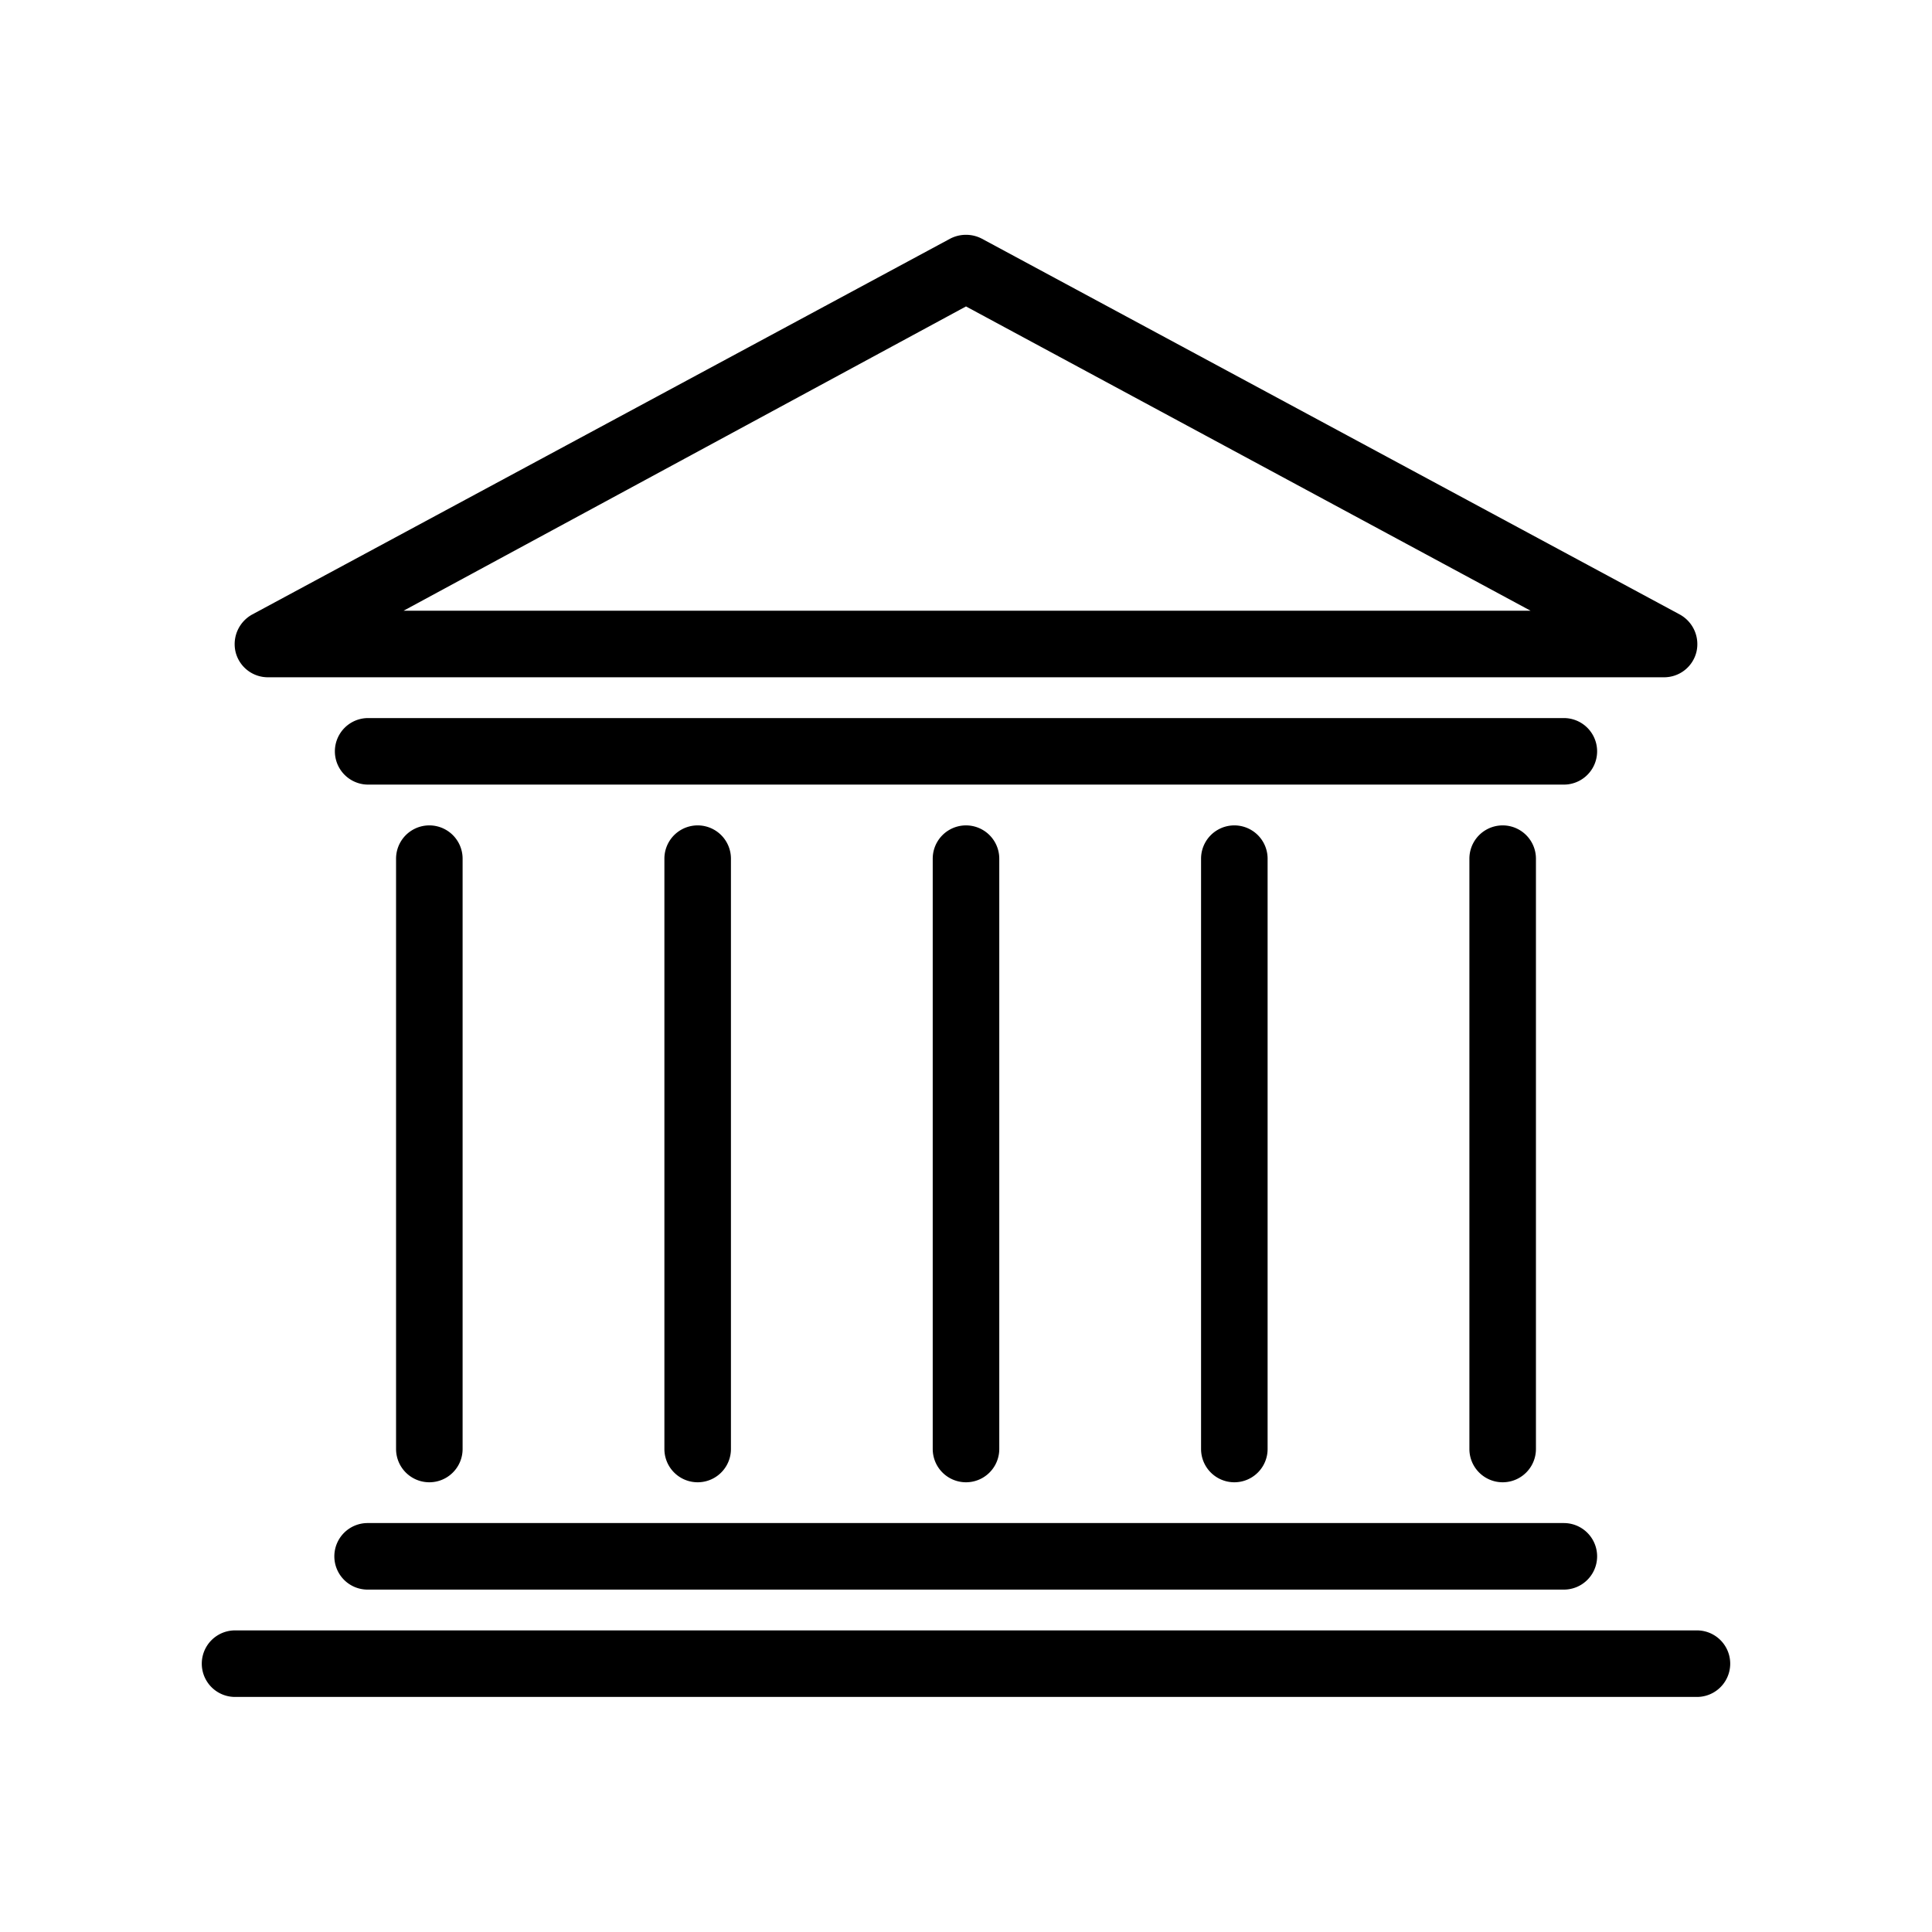 <svg id="e5ee3ebf-07af-4fb3-92e0-0db2d767a881" data-name="Icon" xmlns="http://www.w3.org/2000/svg" viewBox="0 0 36 36">
  <g>
    <path d="M5,12.62H31a.62.62,0,0,0,.61-.47.63.63,0,0,0-.31-.7l-13-7a.64.64,0,0,0-.6,0l-13,7a.63.63,0,0,0-.31.7A.62.62,0,0,0,5,12.62ZM18,5.71l10.52,5.67h-21Z"/>
    <path d="M29.14,13.38H6.86a.62.62,0,1,0,0,1.24H29.14a.62.62,0,1,0,0-1.24Z"/>
    <path d="M6.23,29a.62.62,0,0,0,.63.62H29.14a.62.62,0,1,0,0-1.24H6.86A.62.62,0,0,0,6.23,29Z"/>
    <path d="M31.62,30.38H4.38a.62.62,0,1,0,0,1.24H31.62a.62.62,0,0,0,0-1.24Z"/>
    <path d="M8.62,27V16a.62.62,0,0,0-1.24,0V27a.62.62,0,0,0,1.24,0Z"/>
    <path d="M18.62,27V16a.62.62,0,0,0-1.24,0V27a.62.62,0,0,0,1.24,0Z"/>
    <path d="M23.62,27V16a.62.62,0,0,0-1.24,0V27a.62.62,0,0,0,1.24,0Z"/>
    <path d="M13.62,27V16a.62.62,0,0,0-1.24,0V27a.62.62,0,0,0,1.24,0Z"/>
    <path d="M28.62,27V16a.62.62,0,0,0-1.24,0V27a.62.62,0,0,0,1.24,0Z"/>
  </g>
</svg>
